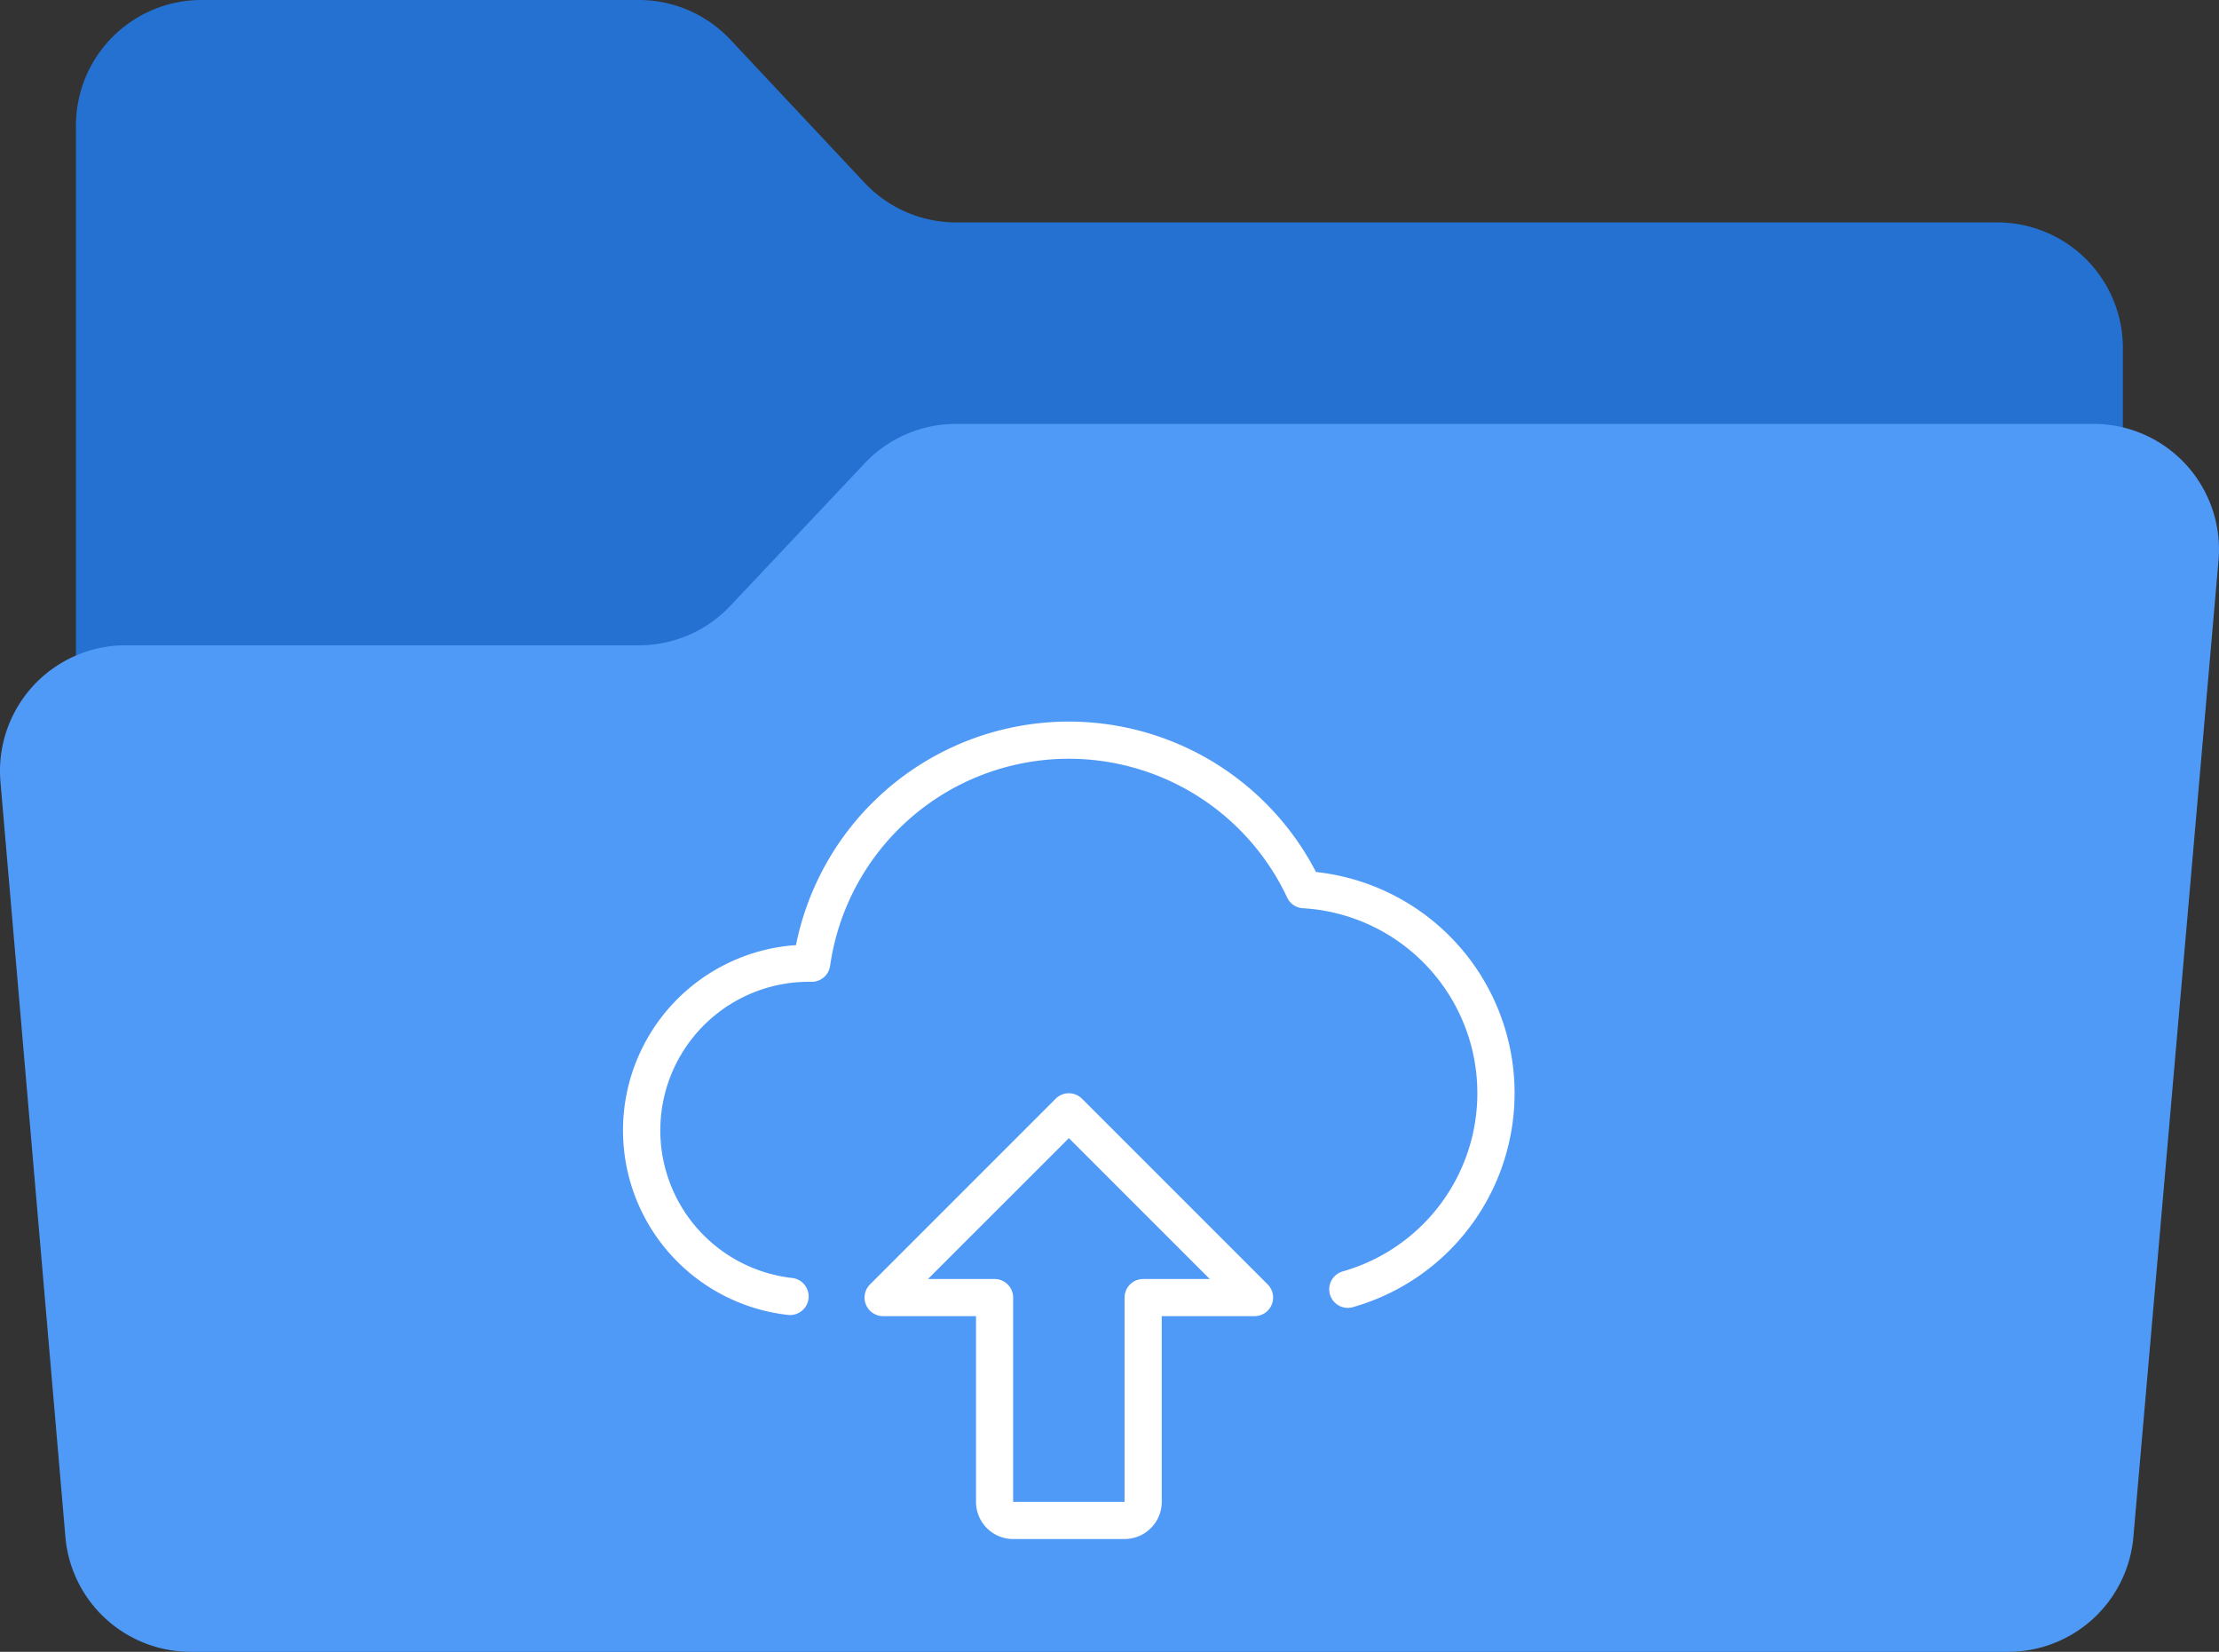 <svg xmlns="http://www.w3.org/2000/svg" width="99.708" height="74.216" viewBox="0 0 99.708 74.216"><rect x="0" y="0" width="99.708" height="74.216" fill="#333333" stroke="none"/><defs><style>.a{fill:#2471d1;}.b{fill:#509af7;}.c{fill:#fff;}</style></defs><g transform="translate(0 -111.436)"><path class="a" d="M102.883,121.429H56.094a5.642,5.642,0,0,1-4.115-1.783l-6.03-6.429a5.642,5.642,0,0,0-4.121-1.782H22.186a5.642,5.642,0,0,0-5.642,5.642V180a5.648,5.648,0,0,0,5.648,5.648h80.679A5.648,5.648,0,0,0,108.52,180V127.072A5.642,5.642,0,0,0,102.883,121.429Z" transform="translate(-13.131)"/><path class="b" d="M94.069,203.738H42.958a5.643,5.643,0,0,0-4.108,1.774l-6.033,6.4a5.642,5.642,0,0,1-4.108,1.774H5.642A5.643,5.643,0,0,0,0,219.333q0,.257.023.513l2.918,33.926a5.648,5.648,0,0,0,5.625,5.135H90.234a5.649,5.649,0,0,0,5.625-5.136l3.825-43.877a5.642,5.642,0,0,0-5.1-6.133Q94.325,203.738,94.069,203.738Z" transform="translate(0 -73.257)"/><path class="c" d="M18.183,31.028H13.176a1.671,1.671,0,0,1-1.669-1.669V21.014H7.334a.835.835,0,0,1-.591-1.425l8.345-8.345a.835.835,0,0,1,1.18,0l8.345,8.345a.835.835,0,0,1-.589,1.425H19.852v8.345A1.671,1.671,0,0,1,18.183,31.028ZM9.349,19.345h2.992a.835.835,0,0,1,.834.834v9.179h5.007V20.18a.835.835,0,0,1,.834-.834H22.01l-6.33-6.33Z" transform="translate(32.349 149.555)"/><path class="c" d="M7.512,27.654a.932.932,0,0,1-.1-.005,8.343,8.343,0,0,1,.354-16.615A12.505,12.505,0,0,1,31.132,7.749a9.994,9.994,0,0,1,1.637,19.557.835.835,0,0,1-.446-1.609A8.324,8.324,0,0,0,30.547,9.377a.834.834,0,0,1-.711-.481A10.835,10.835,0,0,0,9.3,11.965a.836.836,0,0,1-.826.718A6.675,6.675,0,0,0,7.6,25.99a.835.835,0,0,1-.092,1.664Z" transform="translate(28 142.865)"/></g></svg>